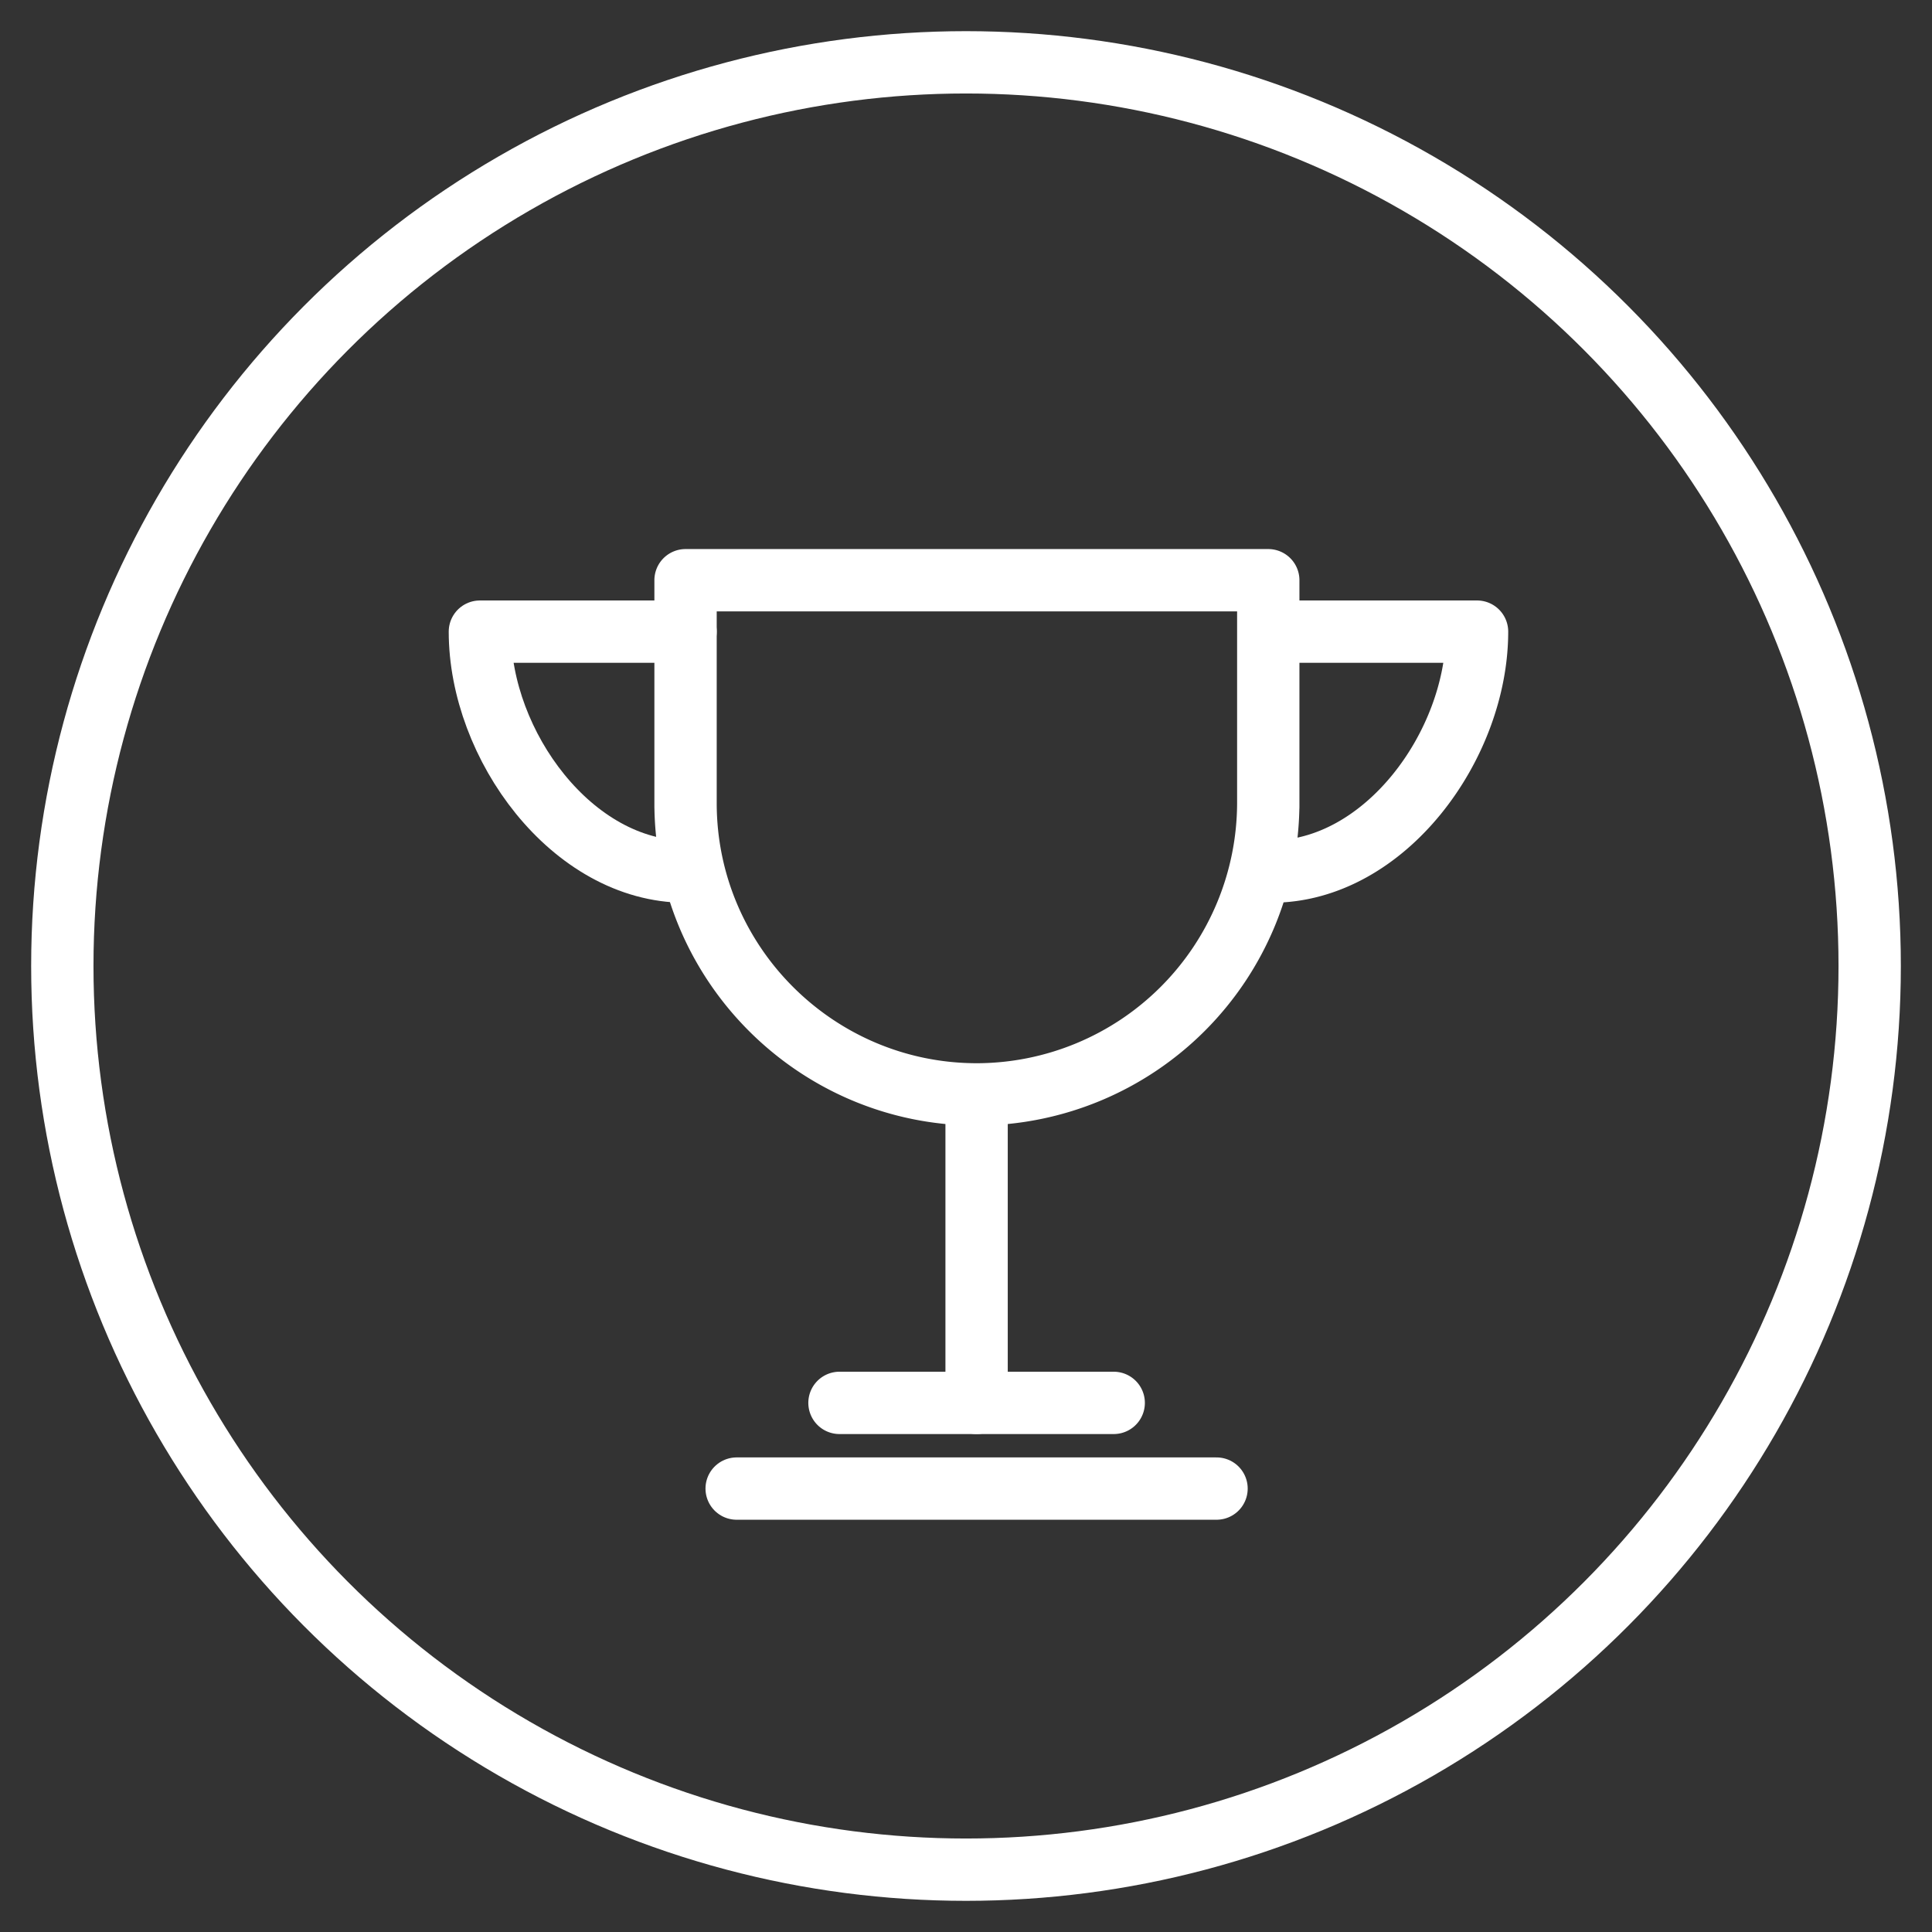 <svg xmlns="http://www.w3.org/2000/svg" viewBox="0 0 62 62" fill="none" stroke="#ffffff" stroke-width="2" stroke-linejoin="round"><rect x="0" y="0" width="62" height="62" fill="#333333" stroke="none"/><circle cx="31" cy="31" r="29"/><g stroke-linecap="round" stroke-miterlimit="10"><path d="M40.7 25.9v-7.28H22v7.28m0-.13c0 5.16 4.2 9.35 9.35 9.35a9.37 9.37 0 0 0 9.35-9.35m-4.96 19.25h-8.8M40.8 27.97c3.65 0 6.6-4.06 6.6-7.7h-6.6"/><path d="M22 27.97c-3.64 0-6.6-4.06-6.6-7.7H22m9.34 15.33v9.42m7.7 2.75h-15.4"/></g></svg>
